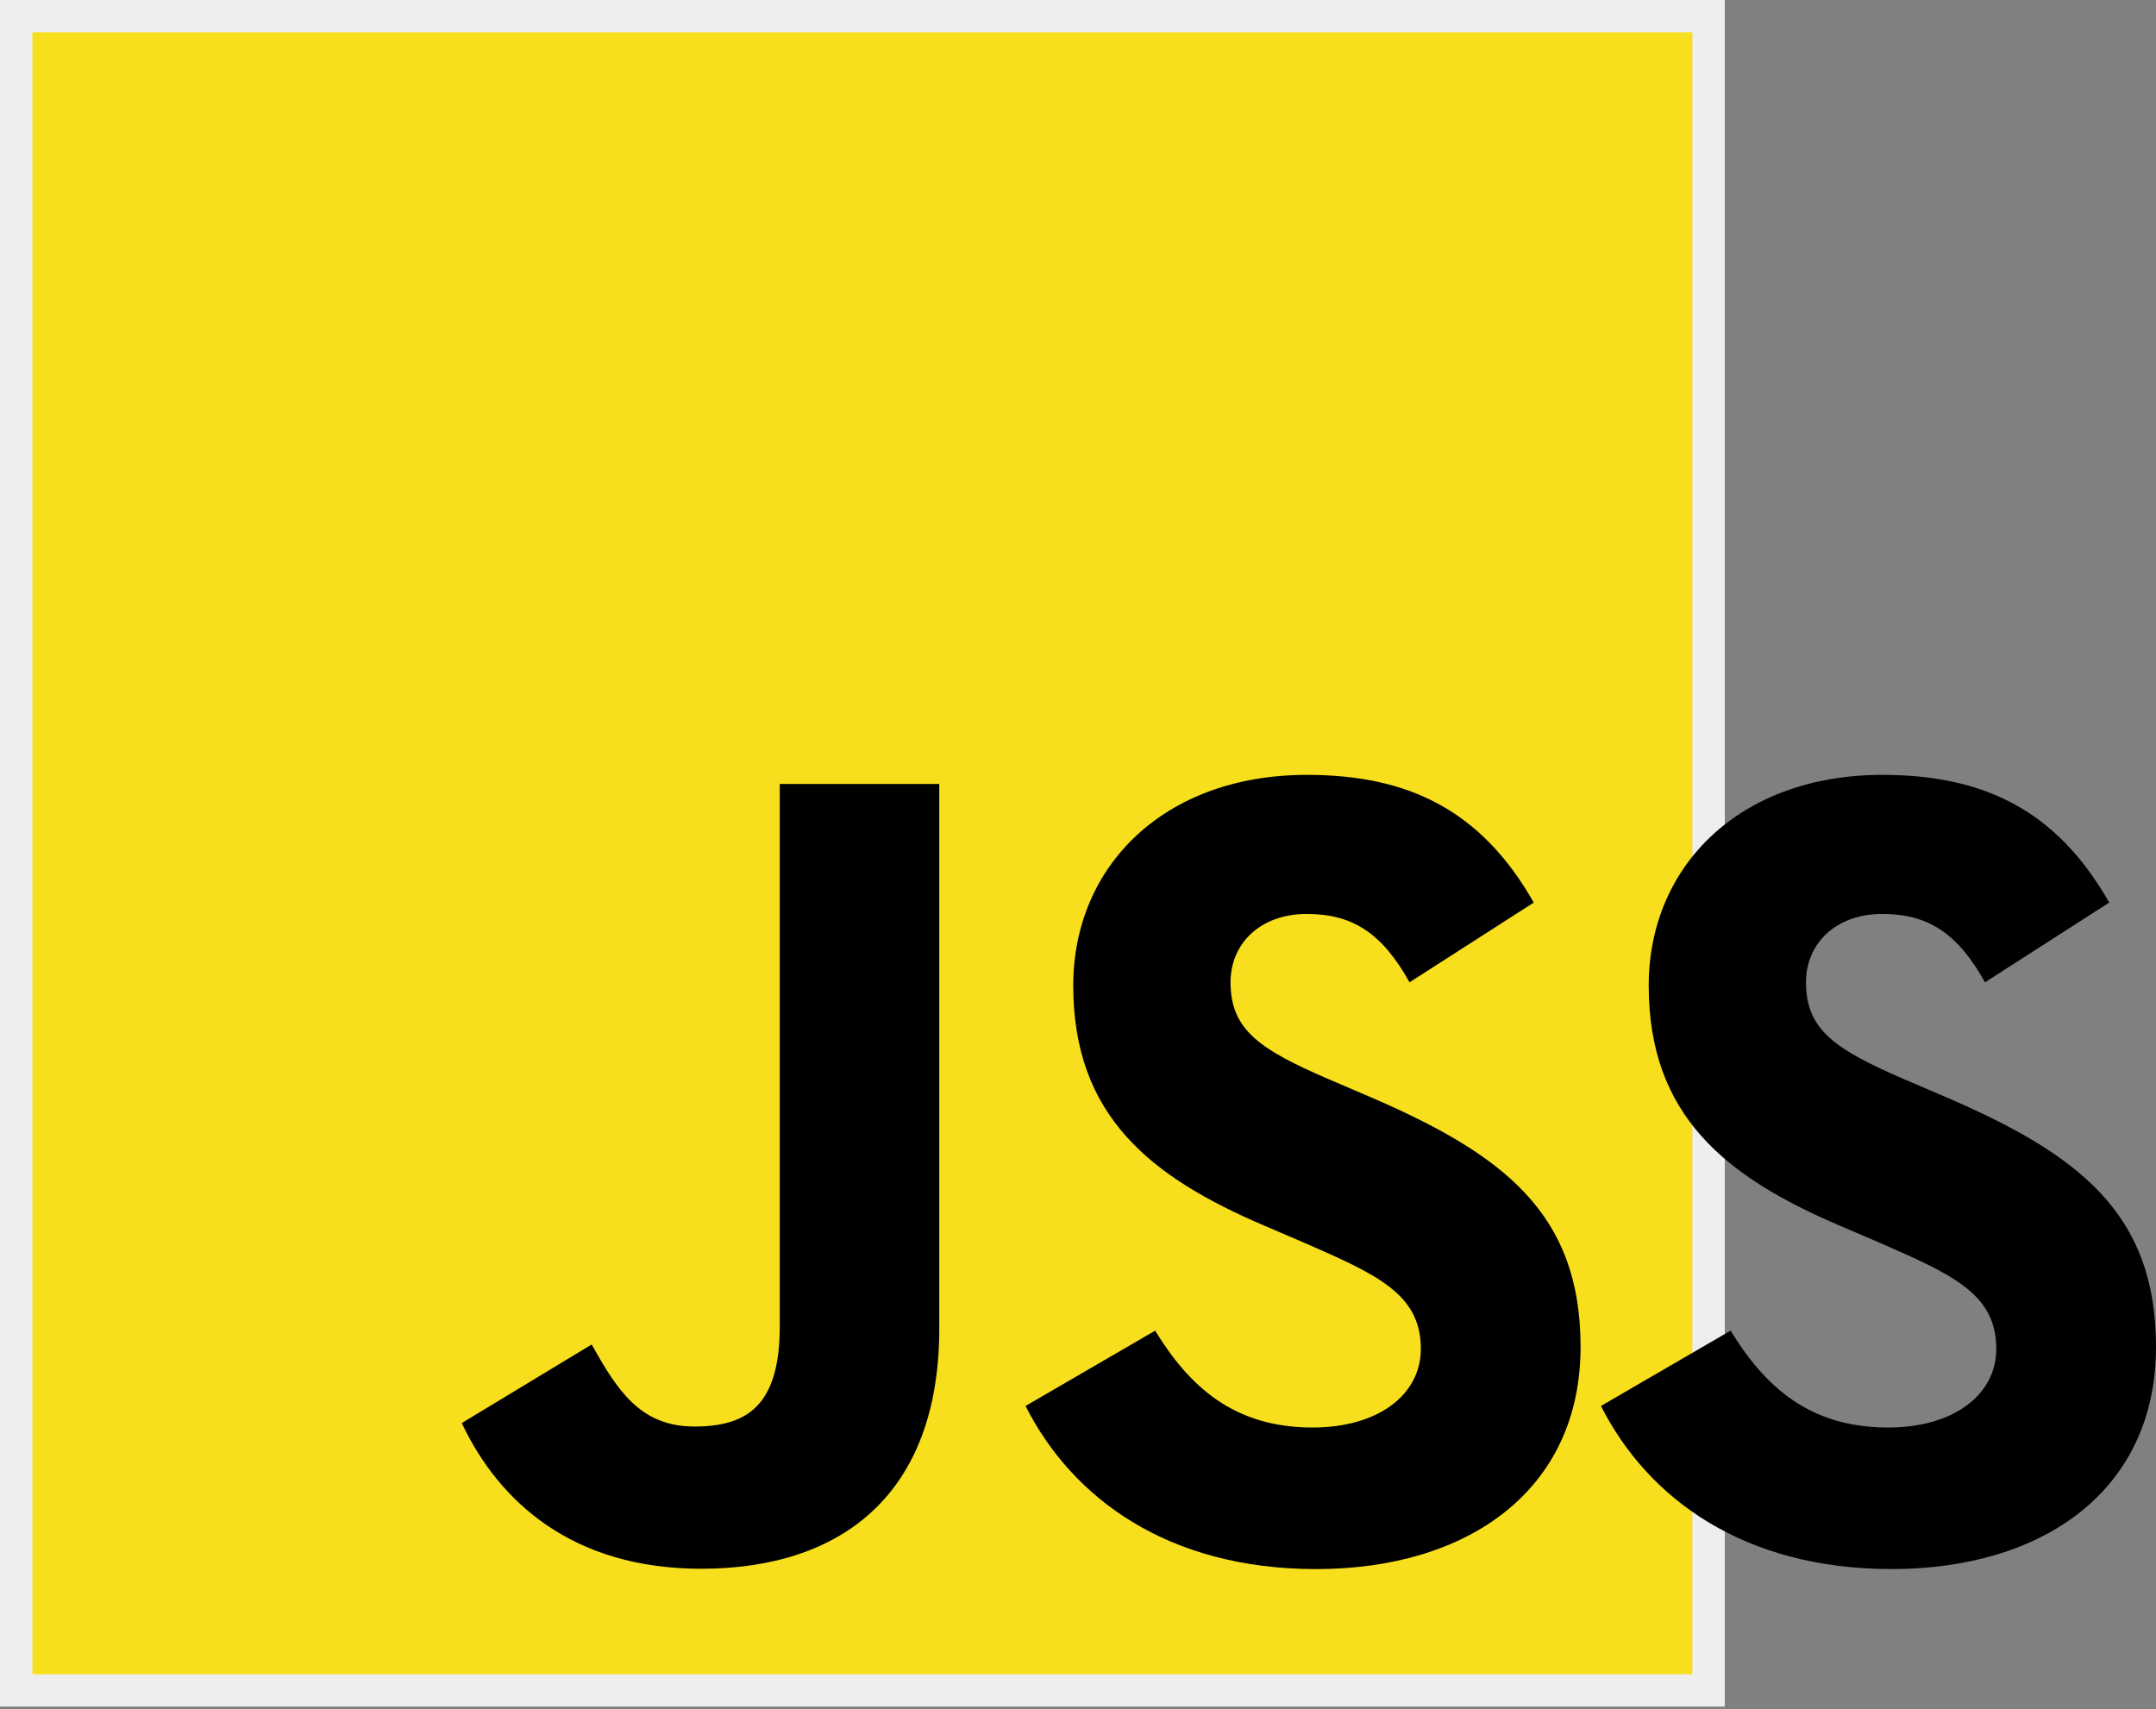 <svg width="256px" height="203px" viewBox="0 0 256 203" xmlns="http://www.w3.org/2000/svg"><rect x="0" y="0" width="256" height="203" fill="#808080" stroke="none"/><title>Group</title><g fill="none"><path fill="#f7df1e" d="M1.853 1.833H202.947V200.833H1.853z"/><path d="M204.8 202.667H0V0h204.8v202.667zM3.846 198.837h197.105V3.829H3.846V198.837z" fill="#eee"/><path d="M137.161 158.025c4.06 6.63 9.342 11.503 18.686 11.503 7.849 0 12.862-3.923 12.862-9.342 0-6.494-5.15-8.796-13.79-12.574l-4.734-2.031c-13.668-5.822-22.748-13.118-22.748-28.54 0-14.206 10.822-25.02 27.74-25.02 12.043 0 20.702 4.192 26.94 15.166l-14.75 9.47c-3.247-5.824-6.75-8.117-12.19-8.117-5.549 0-9.065 3.52-9.065 8.117 0 5.681 3.52 7.983 11.646 11.503l4.736 2.029c16.094 6.901 25.18 13.937 25.18 29.756 0 17.052-13.395 26.396-31.388 26.396-17.591 0-28.956-8.382-34.517-19.369 0-.004 15.392-8.947 15.392-8.947h0zm68.329 0c4.06 6.63 9.342 11.503 18.686 11.503 7.849 0 12.862-3.923 12.862-9.342 0-6.494-5.15-8.796-13.79-12.574l-4.734-2.031c-13.668-5.822-22.748-13.118-22.748-28.54 0-14.206 10.822-25.02 27.74-25.02 12.043 0 20.702 4.192 26.94 15.166l-14.75 9.47c-3.247-5.824-6.75-8.117-12.19-8.117-5.549 0-9.065 3.52-9.065 8.117 0 5.681 3.52 7.983 11.646 11.503l4.736 2.029C246.914 137.088 256 144.124 256 159.942c0 17.052-13.395 26.396-31.388 26.396-17.591 0-28.956-8.382-34.517-19.369l15.394-8.945h0zM70.251 159.667c2.976 5.28 5.683 9.743 12.19 9.743 6.223 0 10.148-2.434 10.148-11.902V93.101h18.94v64.661c0 19.612-11.499 28.54-28.284 28.54-15.166 0-23.949-7.849-28.416-17.301l15.422-9.333c0-.002 0 0 0 0h0z" fill="#000"/></g></svg>